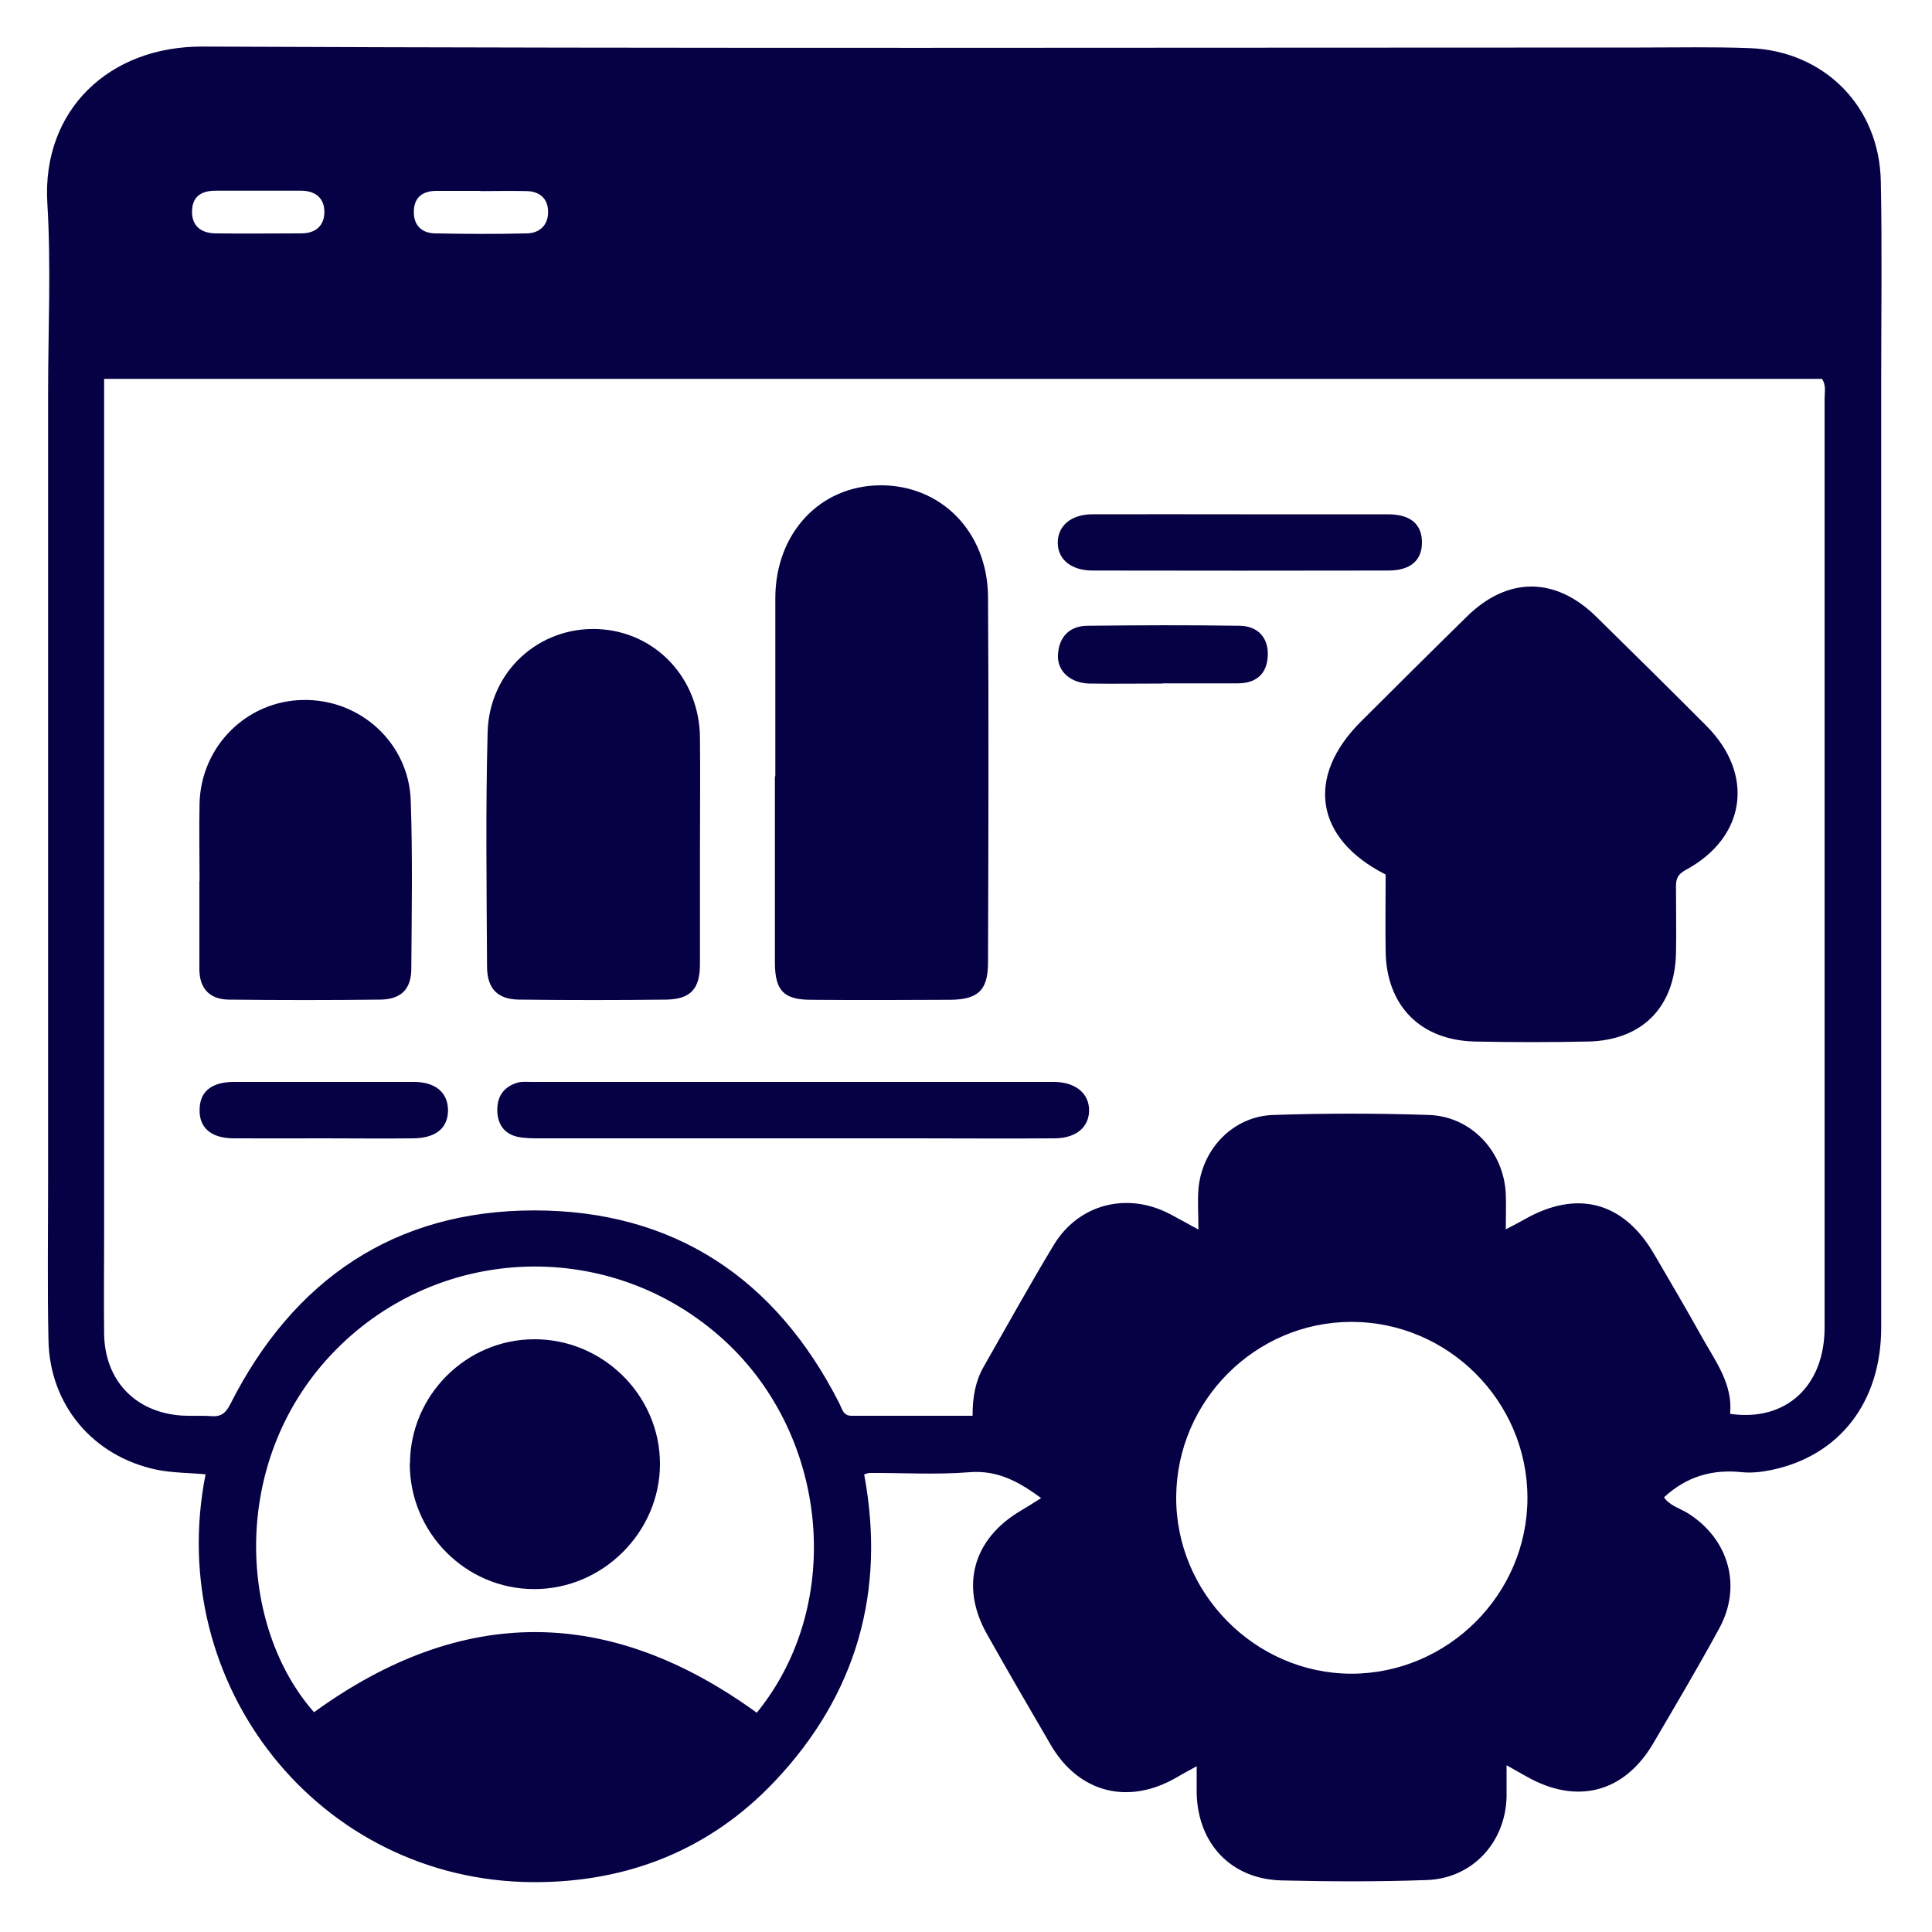 <svg width="75" height="75" viewBox="0 0 75 75" fill="none" xmlns="http://www.w3.org/2000/svg">
<g id="Increases Website Traffic 1">
<path id="Vector" d="M46.44 68.573C46.133 68.745 45.9 68.865 45.675 69C43.8 70.088 41.88 69.6 40.792 67.74C39.96 66.315 39.127 64.883 38.318 63.443C37.26 61.575 37.77 59.738 39.63 58.643C39.877 58.493 40.125 58.343 40.417 58.155C39.547 57.518 38.737 57.068 37.65 57.15C36.352 57.255 35.047 57.173 33.742 57.18C33.69 57.18 33.638 57.21 33.547 57.24C34.395 61.778 33.248 65.79 30.082 69.143C27.555 71.82 24.345 73.08 20.692 73.065C12.383 73.02 6.36 65.415 7.98 57.233C7.342 57.173 6.697 57.18 6.075 57.053C3.615 56.535 1.935 54.548 1.882 52.043C1.837 49.98 1.867 47.91 1.867 45.848C1.867 35.663 1.867 25.47 1.867 15.285C1.867 12.818 1.987 10.335 1.837 7.875C1.627 4.283 4.23 1.793 7.86 1.808C26.468 1.89 45.075 1.845 63.682 1.845C65.093 1.845 66.51 1.815 67.92 1.868C70.823 1.98 72.96 4.133 73.013 7.043C73.065 9.623 73.028 12.203 73.028 14.775C73.028 27.03 73.028 39.278 73.028 51.533C73.028 54.435 71.407 56.52 68.752 57.068C68.385 57.143 67.995 57.188 67.62 57.15C66.48 57.03 65.483 57.308 64.597 58.125C64.808 58.448 65.22 58.553 65.543 58.755C67.118 59.76 67.635 61.583 66.735 63.225C65.918 64.725 65.047 66.195 64.185 67.665C63.06 69.593 61.215 70.073 59.258 68.963C59.032 68.835 58.8 68.708 58.485 68.528C58.485 69.008 58.485 69.375 58.485 69.743C58.447 71.52 57.157 72.923 55.388 72.983C53.513 73.05 51.638 73.043 49.763 72.998C47.797 72.953 46.5 71.58 46.455 69.608C46.455 69.285 46.455 68.963 46.455 68.558L46.44 68.573ZM4.042 14.7V15.675C4.042 26.43 4.042 37.185 4.042 47.94C4.042 49.215 4.027 50.49 4.042 51.773C4.065 53.588 5.25 54.833 7.065 54.953C7.44 54.975 7.83 54.945 8.205 54.975C8.587 55.005 8.767 54.848 8.94 54.51C11.385 49.673 15.322 46.988 20.745 46.988C26.16 46.988 30.12 49.628 32.58 54.473C32.685 54.675 32.722 54.96 33.053 54.96C34.612 54.96 36.172 54.96 37.755 54.96C37.755 54.225 37.867 53.618 38.182 53.063C39.083 51.488 39.96 49.898 40.898 48.345C41.865 46.733 43.763 46.253 45.435 47.138C45.758 47.31 46.08 47.49 46.523 47.73C46.523 47.123 46.485 46.643 46.523 46.163C46.657 44.595 47.88 43.328 49.432 43.283C51.443 43.215 53.453 43.215 55.462 43.283C57.12 43.335 58.388 44.708 58.455 46.365C58.47 46.785 58.455 47.213 58.455 47.723C58.755 47.565 58.965 47.46 59.175 47.34C61.222 46.17 63.023 46.65 64.207 48.675C64.838 49.748 65.468 50.828 66.075 51.915C66.6 52.853 67.275 53.738 67.162 54.885C69.323 55.2 70.823 53.813 70.83 51.555C70.83 39.525 70.83 27.488 70.83 15.458C70.83 15.225 70.897 14.97 70.733 14.708H4.042V14.7ZM12.195 66.465C17.94 62.303 23.648 62.333 29.378 66.488C32.843 62.235 32.175 55.538 27.892 51.833C23.453 47.985 16.823 48.353 12.84 52.605C8.895 56.82 9.277 63.165 12.188 66.465H12.195ZM59.295 58.148C59.295 54.398 56.22 51.315 52.462 51.315C48.75 51.315 45.69 54.36 45.66 58.095C45.63 61.838 48.72 64.965 52.455 64.973C56.197 64.973 59.295 61.898 59.295 58.148ZM18.652 7.41C18.082 7.41 17.512 7.41 16.942 7.41C16.395 7.41 16.058 7.673 16.065 8.243C16.065 8.768 16.395 9.053 16.89 9.06C18.082 9.083 19.275 9.09 20.468 9.06C20.962 9.045 21.285 8.723 21.277 8.22C21.277 7.718 20.955 7.425 20.438 7.418C19.837 7.403 19.245 7.418 18.645 7.418L18.652 7.41ZM10.012 7.403C9.472 7.403 8.932 7.403 8.392 7.403C7.86 7.395 7.477 7.598 7.455 8.168C7.432 8.768 7.8 9.053 8.37 9.06C9.48 9.075 10.582 9.06 11.693 9.06C12.248 9.06 12.585 8.768 12.592 8.243C12.6 7.71 12.262 7.41 11.707 7.403C11.137 7.403 10.575 7.403 10.005 7.403H10.012Z" fill="#060044"/>
<path id="Vector_2" d="M53.782 33.944C51.045 32.557 50.678 30.157 52.83 28.012C54.195 26.654 55.56 25.29 56.94 23.939C58.523 22.38 60.375 22.38 61.965 23.939C63.398 25.349 64.83 26.759 66.248 28.184C68.123 30.067 67.778 32.512 65.438 33.772C65.093 33.959 65.055 34.162 65.062 34.469C65.062 35.309 65.078 36.157 65.062 36.997C65.017 39.097 63.75 40.387 61.65 40.432C60.188 40.462 58.718 40.462 57.248 40.432C55.133 40.38 53.82 39.037 53.79 36.929C53.775 35.955 53.79 34.972 53.79 33.944H53.782Z" fill="#060044"/>
<path id="Vector_3" d="M30.098 30.135C30.098 27.825 30.098 25.523 30.098 23.212C30.105 20.7 31.823 18.863 34.155 18.84C36.532 18.817 38.34 20.648 38.355 23.175C38.385 27.9 38.37 32.625 38.355 37.35C38.355 38.438 37.98 38.805 36.87 38.812C35.078 38.82 33.285 38.828 31.492 38.812C30.427 38.812 30.09 38.46 30.082 37.388C30.082 34.972 30.082 32.557 30.082 30.135H30.098Z" fill="#060044"/>
<path id="Vector_4" d="M27.172 33.038C27.172 34.5 27.172 35.97 27.172 37.433C27.172 38.393 26.805 38.79 25.86 38.805C23.962 38.828 22.058 38.828 20.16 38.805C19.32 38.798 18.915 38.385 18.907 37.538C18.892 34.5 18.848 31.455 18.93 28.418C18.997 26.055 20.925 24.33 23.198 24.42C25.44 24.51 27.157 26.325 27.172 28.643C27.188 30.105 27.172 31.575 27.172 33.038Z" fill="#060044"/>
<path id="Vector_5" d="M7.747 34.193C7.747 33.188 7.725 32.183 7.747 31.178C7.807 28.965 9.577 27.21 11.76 27.173C13.98 27.128 15.87 28.838 15.945 31.08C16.02 33.248 15.982 35.423 15.967 37.598C15.967 38.4 15.57 38.798 14.752 38.805C12.795 38.828 10.845 38.828 8.887 38.805C8.137 38.798 7.74 38.37 7.74 37.62C7.74 36.48 7.74 35.34 7.74 34.2L7.747 34.193Z" fill="#060044"/>
<path id="Vector_6" d="M30.75 44.19C27.495 44.19 24.233 44.19 20.977 44.19C20.677 44.19 20.37 44.19 20.085 44.13C19.575 44.01 19.32 43.65 19.305 43.125C19.29 42.57 19.552 42.187 20.085 42.03C20.258 41.977 20.46 42 20.655 42C27.39 42 34.125 42 40.86 42C40.89 42 40.913 42 40.943 42C41.752 42.015 42.278 42.442 42.278 43.102C42.278 43.755 41.775 44.19 40.928 44.19C39.105 44.205 37.29 44.19 35.468 44.19C33.892 44.19 32.318 44.19 30.742 44.19H30.75Z" fill="#060044"/>
<path id="Vector_7" d="M48.172 19.965C50.07 19.965 51.975 19.965 53.873 19.965C54.75 19.965 55.193 20.34 55.2 21.045C55.208 21.743 54.765 22.148 53.895 22.148C50.07 22.155 46.237 22.155 42.413 22.148C41.58 22.148 41.062 21.713 41.062 21.068C41.062 20.408 41.58 19.973 42.39 19.965C44.318 19.958 46.245 19.965 48.172 19.965Z" fill="#060044"/>
<path id="Vector_8" d="M12.562 44.19C11.393 44.19 10.23 44.197 9.06 44.19C8.198 44.182 7.74 43.785 7.748 43.095C7.748 42.383 8.198 42.008 9.06 42C11.393 42 13.732 42 16.065 42C16.905 42 17.385 42.413 17.392 43.095C17.392 43.778 16.935 44.175 16.065 44.19C14.895 44.205 13.732 44.19 12.562 44.19Z" fill="#060044"/>
<path id="Vector_9" d="M45.135 26.535C44.19 26.535 43.237 26.55 42.292 26.535C41.557 26.52 41.032 26.055 41.07 25.417C41.108 24.72 41.52 24.3 42.21 24.292C44.182 24.27 46.163 24.262 48.135 24.292C48.818 24.307 49.245 24.742 49.215 25.455C49.185 26.16 48.765 26.527 48.053 26.527C47.078 26.527 46.102 26.527 45.127 26.527L45.135 26.535Z" fill="#060044"/>
<path id="Vector_10" d="M15.915 56.805C15.93 54.165 18.09 51.998 20.73 51.99C23.4 51.975 25.62 54.165 25.62 56.828C25.62 59.475 23.4 61.695 20.738 61.688C18.067 61.688 15.893 59.483 15.908 56.798L15.915 56.805Z" fill="#060044"/>
</g>
</svg>
